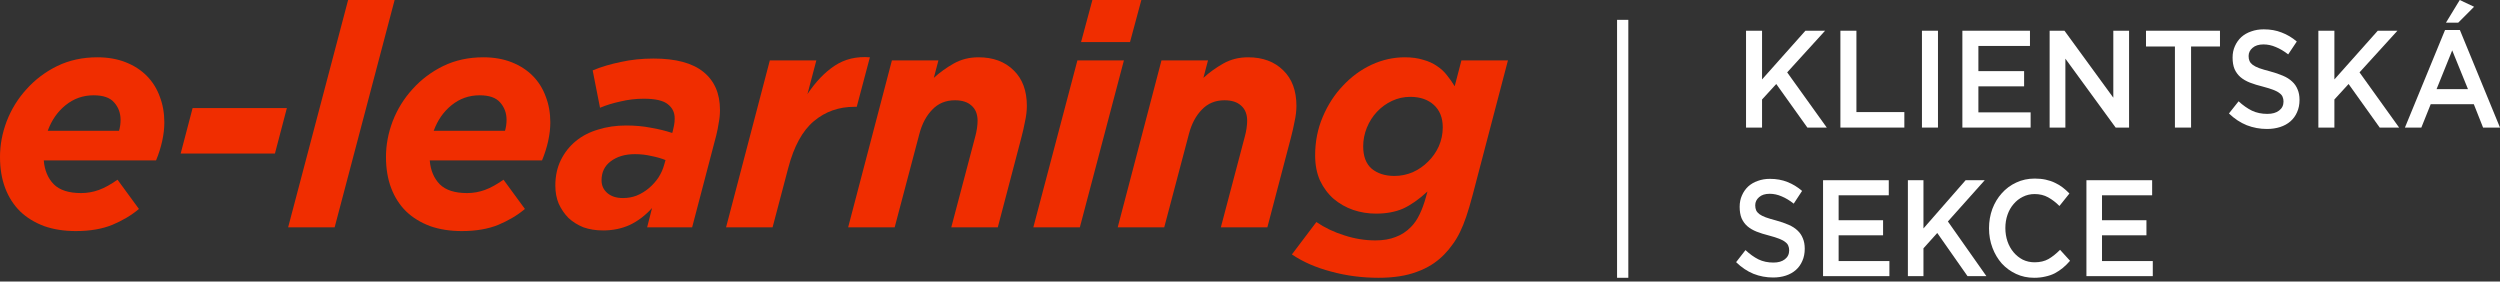 <svg width="222" height="25" viewBox="0 0 222 25" fill="none" xmlns="http://www.w3.org/2000/svg">
<rect x="0" y="0" width="222" height="25" fill="#333333" stroke="none"/>
<path d="M158.702 6.427L162.068 2.728H160.321L156.47 7.053V2.728H155.048V11.329H156.47V8.835L157.731 7.459L160.495 11.329H162.218L158.702 6.427Z" fill="white"/>
<path d="M163.428 11.329H169.106V9.953H164.85V2.728H163.428V11.329Z" fill="white"/>
<path d="M170.669 2.728V11.329H172.092V2.728H170.669Z" fill="white"/>
<path d="M180.261 2.728H174.259V11.329H180.319V9.978H175.681V7.668H179.741V6.316H175.681V4.08H180.261V2.728Z" fill="white"/>
<path d="M187.662 8.675L183.325 2.728H182.007V11.329H183.406V5.21L187.87 11.329H189.061V2.728H187.662V8.675Z" fill="white"/>
<path d="M194.567 4.129H197.134V2.728H190.565V4.129H193.133V11.329H194.567V4.129Z" fill="white"/>
<path d="M199.676 4.977C199.676 4.69 199.792 4.448 200.023 4.252C200.255 4.047 200.578 3.944 200.995 3.944C201.365 3.944 201.731 4.022 202.093 4.178C202.456 4.325 202.822 4.542 203.192 4.829L203.955 3.686C203.539 3.334 203.092 3.068 202.614 2.888C202.143 2.699 201.611 2.605 201.018 2.605C200.617 2.605 200.247 2.666 199.908 2.789C199.568 2.904 199.275 3.072 199.029 3.293C198.79 3.514 198.601 3.781 198.462 4.092C198.323 4.395 198.254 4.735 198.254 5.112C198.254 5.513 198.312 5.853 198.427 6.132C198.551 6.41 198.724 6.648 198.948 6.844C199.179 7.041 199.46 7.205 199.792 7.336C200.131 7.467 200.517 7.586 200.948 7.692C201.326 7.791 201.631 7.885 201.862 7.975C202.101 8.065 202.286 8.163 202.417 8.27C202.556 8.368 202.648 8.479 202.695 8.602C202.749 8.724 202.776 8.864 202.776 9.019C202.776 9.355 202.645 9.621 202.382 9.818C202.128 10.015 201.781 10.113 201.342 10.113C200.833 10.113 200.378 10.019 199.977 9.83C199.576 9.634 199.179 9.355 198.786 8.995L197.93 10.076C198.416 10.543 198.944 10.891 199.514 11.121C200.085 11.342 200.682 11.452 201.307 11.452C201.731 11.452 202.12 11.395 202.475 11.28C202.83 11.166 203.134 10.998 203.389 10.777C203.643 10.555 203.84 10.285 203.978 9.966C204.125 9.646 204.198 9.282 204.198 8.872C204.198 8.511 204.14 8.2 204.025 7.938C203.917 7.668 203.755 7.434 203.539 7.238C203.323 7.033 203.049 6.861 202.718 6.722C202.394 6.582 202.02 6.455 201.596 6.341C201.211 6.242 200.891 6.148 200.636 6.058C200.389 5.968 200.193 5.87 200.046 5.763C199.908 5.657 199.811 5.542 199.757 5.419C199.703 5.296 199.676 5.149 199.676 4.977Z" fill="white"/>
<path d="M209.526 6.427L212.891 2.728H211.145L207.294 7.053V2.728H205.871V11.329H207.294V8.835L208.554 7.459L211.318 11.329H213.042L209.526 6.427Z" fill="white"/>
<path d="M218.438 2.666H217.119L213.557 11.329H215.015L215.847 9.253H219.675L220.497 11.329H222L218.438 2.666ZM219.155 7.913H216.368L217.756 4.473L219.155 7.913ZM218.288 2.015L219.699 0.602L218.426 0L217.2 2.015H218.288Z" fill="white"/>
<path d="M155.864 18.23C155.864 17.946 155.977 17.707 156.202 17.512C156.427 17.309 156.741 17.208 157.146 17.208C157.506 17.208 157.862 17.285 158.214 17.439C158.567 17.585 158.923 17.8 159.283 18.084L160.025 16.952C159.62 16.603 159.185 16.34 158.72 16.161C158.263 15.975 157.746 15.882 157.169 15.882C156.779 15.882 156.419 15.942 156.089 16.064C155.76 16.178 155.475 16.344 155.235 16.563C155.002 16.782 154.819 17.046 154.684 17.354C154.549 17.654 154.481 17.991 154.481 18.364C154.481 18.761 154.538 19.098 154.65 19.374C154.77 19.649 154.939 19.885 155.156 20.079C155.381 20.274 155.655 20.436 155.977 20.566C156.307 20.696 156.682 20.814 157.101 20.919C157.469 21.016 157.765 21.11 157.99 21.199C158.222 21.288 158.402 21.385 158.529 21.491C158.664 21.588 158.754 21.698 158.799 21.819C158.852 21.941 158.878 22.079 158.878 22.233C158.878 22.566 158.75 22.829 158.495 23.024C158.248 23.219 157.911 23.316 157.484 23.316C156.989 23.316 156.547 23.223 156.157 23.036C155.767 22.841 155.381 22.566 154.999 22.209L154.167 23.279C154.639 23.742 155.152 24.087 155.707 24.314C156.262 24.533 156.843 24.642 157.45 24.642C157.862 24.642 158.241 24.586 158.585 24.472C158.93 24.358 159.226 24.192 159.474 23.973C159.721 23.754 159.912 23.486 160.047 23.17C160.19 22.854 160.261 22.493 160.261 22.087C160.261 21.73 160.205 21.422 160.092 21.162C159.987 20.895 159.83 20.663 159.62 20.469C159.41 20.266 159.144 20.096 158.822 19.958C158.507 19.82 158.143 19.694 157.731 19.581C157.356 19.483 157.045 19.39 156.798 19.301C156.558 19.211 156.367 19.114 156.224 19.009C156.089 18.903 155.996 18.79 155.943 18.668C155.891 18.546 155.864 18.4 155.864 18.23Z" fill="white"/>
<path d="M167.723 16.003H161.887V24.521H167.779V23.182H163.27V20.895H167.217V19.556H163.27V17.342H167.723V16.003Z" fill="white"/>
<path d="M172.973 19.666L176.244 16.003H174.547L170.803 20.286V16.003H169.42V24.521H170.803V22.051L172.028 20.688L174.715 24.521H176.391L172.973 19.666Z" fill="white"/>
<path d="M183.821 23.158L182.933 22.184C182.596 22.525 182.255 22.797 181.91 23C181.565 23.194 181.153 23.292 180.673 23.292C180.298 23.292 179.95 23.215 179.627 23.061C179.313 22.898 179.039 22.679 178.807 22.404C178.574 22.128 178.394 21.807 178.267 21.442C178.14 21.069 178.076 20.672 178.076 20.25C178.076 19.828 178.14 19.434 178.267 19.07C178.394 18.704 178.574 18.388 178.807 18.12C179.039 17.845 179.313 17.63 179.627 17.476C179.95 17.313 180.298 17.232 180.673 17.232C181.123 17.232 181.524 17.329 181.876 17.524C182.229 17.719 182.562 17.974 182.877 18.291L183.765 17.183C183.578 16.989 183.379 16.81 183.169 16.648C182.959 16.486 182.731 16.348 182.483 16.234C182.236 16.113 181.962 16.019 181.663 15.954C181.37 15.89 181.044 15.857 180.684 15.857C180.085 15.857 179.538 15.975 179.043 16.21C178.548 16.437 178.121 16.753 177.761 17.159C177.401 17.557 177.12 18.023 176.918 18.558C176.723 19.094 176.625 19.666 176.625 20.274C176.625 20.891 176.727 21.466 176.929 22.002C177.131 22.537 177.409 23.004 177.761 23.401C178.121 23.791 178.544 24.099 179.032 24.326C179.519 24.553 180.051 24.667 180.628 24.667C180.995 24.667 181.329 24.63 181.629 24.557C181.936 24.492 182.217 24.395 182.472 24.265C182.727 24.127 182.963 23.969 183.18 23.791C183.405 23.604 183.619 23.393 183.821 23.158Z" fill="white"/>
<path d="M191.11 16.003H185.275V24.521H191.167V23.182H186.658V20.895H190.604V19.556H186.658V17.342H191.11V16.003Z" fill="white"/>
<line x1="144.095" y1="1.762" x2="144.095" y2="24.667" stroke="white"/>
<path d="M3.886 14.241H13.859C14.095 13.67 14.276 13.098 14.402 12.527C14.529 11.955 14.593 11.402 14.593 10.868C14.593 10.038 14.457 9.273 14.185 8.572C13.931 7.872 13.551 7.264 13.044 6.747C12.537 6.231 11.912 5.826 11.169 5.531C10.426 5.236 9.584 5.088 8.642 5.088C7.337 5.088 6.151 5.346 5.082 5.862C4.031 6.379 3.125 7.061 2.364 7.909C1.603 8.738 1.015 9.688 0.598 10.757C0.199 11.808 0 12.868 0 13.937C0 14.97 0.154 15.891 0.462 16.703C0.77 17.514 1.214 18.205 1.794 18.776C2.373 19.33 3.08 19.763 3.913 20.076C4.746 20.371 5.689 20.519 6.739 20.519C7.989 20.519 9.067 20.334 9.973 19.966C10.897 19.578 11.685 19.108 12.337 18.555L10.435 15.956C9.837 16.38 9.285 16.684 8.777 16.869C8.27 17.053 7.745 17.145 7.201 17.145C6.114 17.145 5.308 16.887 4.783 16.371C4.257 15.836 3.958 15.126 3.886 14.241ZM4.239 11.614C4.583 10.674 5.109 9.918 5.815 9.347C6.54 8.757 7.373 8.462 8.315 8.462C9.167 8.462 9.774 8.674 10.136 9.098C10.517 9.522 10.707 10.038 10.707 10.646C10.707 10.978 10.662 11.301 10.571 11.614H4.239Z" fill="#F02D00"/>
<path d="M16.044 13.633H24.414L25.474 9.596H17.104L16.044 13.633Z" fill="#F02D00"/>
<path d="M25.586 20.187H29.716L35.042 0H30.912L25.586 20.187Z" fill="#F02D00"/>
<path d="M38.161 14.241H48.134C48.369 13.67 48.551 13.098 48.677 12.527C48.804 11.955 48.868 11.402 48.868 10.868C48.868 10.038 48.732 9.273 48.46 8.572C48.206 7.872 47.826 7.264 47.319 6.747C46.811 6.231 46.186 5.826 45.444 5.531C44.701 5.236 43.858 5.088 42.916 5.088C41.612 5.088 40.425 5.346 39.357 5.862C38.306 6.379 37.4 7.061 36.639 7.909C35.878 8.738 35.289 9.688 34.873 10.757C34.474 11.808 34.275 12.868 34.275 13.937C34.275 14.97 34.429 15.891 34.737 16.703C35.045 17.514 35.489 18.205 36.068 18.776C36.648 19.33 37.355 19.763 38.188 20.076C39.021 20.371 39.964 20.519 41.014 20.519C42.264 20.519 43.342 20.334 44.248 19.966C45.172 19.578 45.96 19.108 46.612 18.555L44.71 15.956C44.112 16.38 43.559 16.684 43.052 16.869C42.545 17.053 42.02 17.145 41.476 17.145C40.389 17.145 39.583 16.887 39.058 16.371C38.532 15.836 38.233 15.126 38.161 14.241ZM38.514 11.614C38.858 10.674 39.384 9.918 40.09 9.347C40.815 8.757 41.648 8.462 42.59 8.462C43.442 8.462 44.049 8.674 44.411 9.098C44.791 9.522 44.982 10.038 44.982 10.646C44.982 10.978 44.936 11.301 44.846 11.614H38.514Z" fill="#F02D00"/>
<path d="M53.553 20.463C54.423 20.463 55.22 20.297 55.944 19.966C56.669 19.615 57.321 19.118 57.901 18.472L57.466 20.187H61.461L63.608 12.002C63.698 11.633 63.771 11.264 63.825 10.895C63.898 10.527 63.934 10.149 63.934 9.762C63.934 8.305 63.445 7.181 62.466 6.388C61.488 5.595 60.012 5.199 58.037 5.199C57.004 5.199 56.035 5.3 55.129 5.503C54.223 5.687 53.39 5.936 52.629 6.25L53.281 9.568C53.807 9.347 54.405 9.162 55.075 9.015C55.763 8.849 56.461 8.766 57.167 8.766C58.2 8.766 58.916 8.932 59.314 9.264C59.713 9.577 59.912 9.992 59.912 10.508C59.912 10.729 59.894 10.932 59.858 11.117C59.821 11.283 59.785 11.448 59.749 11.614L59.695 11.808C59.079 11.605 58.435 11.448 57.765 11.338C57.113 11.209 56.388 11.144 55.591 11.144C54.703 11.144 53.879 11.264 53.118 11.504C52.357 11.725 51.696 12.066 51.135 12.527C50.573 12.988 50.129 13.55 49.803 14.214C49.477 14.877 49.314 15.633 49.314 16.481C49.314 17.071 49.413 17.606 49.613 18.085C49.83 18.564 50.12 18.988 50.482 19.357C50.863 19.707 51.307 19.984 51.814 20.187C52.339 20.371 52.919 20.463 53.553 20.463ZM55.319 17.587C54.74 17.587 54.278 17.44 53.934 17.145C53.589 16.85 53.417 16.472 53.417 16.011C53.417 15.292 53.689 14.73 54.233 14.324C54.794 13.9 55.51 13.688 56.379 13.688C56.886 13.688 57.376 13.744 57.847 13.854C58.318 13.946 58.734 14.066 59.097 14.214L58.988 14.601C58.879 15.007 58.707 15.394 58.472 15.762C58.236 16.113 57.955 16.426 57.629 16.703C57.303 16.979 56.941 17.2 56.542 17.366C56.162 17.514 55.754 17.587 55.319 17.587Z" fill="#F02D00"/>
<path d="M64.474 20.187H68.605L69.991 14.933C70.498 12.997 71.259 11.605 72.273 10.757C73.288 9.909 74.484 9.485 75.86 9.485H76.078L77.246 5.088C76.051 4.996 75.009 5.245 74.121 5.835C73.252 6.406 72.445 7.245 71.703 8.351L72.491 5.365H68.36L64.474 20.187Z" fill="#F02D00"/>
<path d="M75.315 20.187H79.446L81.647 11.863C81.883 10.978 82.263 10.269 82.788 9.734C83.314 9.181 83.984 8.904 84.799 8.904C85.433 8.904 85.923 9.061 86.267 9.374C86.629 9.688 86.81 10.139 86.81 10.729C86.81 10.914 86.792 11.135 86.756 11.393C86.72 11.633 86.674 11.854 86.62 12.057L84.473 20.187H88.604L90.696 12.223C90.823 11.743 90.932 11.264 91.022 10.785C91.131 10.287 91.185 9.826 91.185 9.402C91.185 8.056 90.796 7.005 90.017 6.25C89.238 5.475 88.196 5.088 86.892 5.088C86.076 5.088 85.343 5.273 84.691 5.641C84.038 6.01 83.45 6.434 82.924 6.913L83.332 5.365H79.201L75.315 20.187Z" fill="#F02D00"/>
<path d="M95.999 3.733H100.347L101.352 0H97.004L95.999 3.733ZM91.76 20.187H95.89L99.803 5.365H95.673L91.76 20.187Z" fill="#F02D00"/>
<path d="M99.253 20.187H103.384L105.585 11.863C105.821 10.978 106.201 10.269 106.726 9.734C107.252 9.181 107.922 8.904 108.737 8.904C109.371 8.904 109.861 9.061 110.205 9.374C110.567 9.688 110.748 10.139 110.748 10.729C110.748 10.914 110.73 11.135 110.694 11.393C110.658 11.633 110.612 11.854 110.558 12.057L108.411 20.187H112.542L114.634 12.223C114.761 11.743 114.87 11.264 114.96 10.785C115.069 10.287 115.123 9.826 115.123 9.402C115.123 8.056 114.734 7.005 113.955 6.25C113.176 5.475 112.134 5.088 110.83 5.088C110.015 5.088 109.281 5.273 108.629 5.641C107.976 6.01 107.388 6.434 106.862 6.913L107.27 5.365H103.139L99.253 20.187Z" fill="#F02D00"/>
<path d="M122.41 24.667C123.751 24.667 124.883 24.491 125.807 24.141C126.749 23.809 127.555 23.302 128.225 22.62C128.515 22.325 128.769 22.021 128.986 21.708C129.222 21.394 129.439 21.035 129.638 20.629C129.838 20.224 130.028 19.754 130.209 19.219C130.39 18.684 130.58 18.039 130.78 17.283L133.905 5.365H129.774L129.176 7.66C128.977 7.328 128.751 7.005 128.497 6.692C128.262 6.379 127.963 6.102 127.6 5.862C127.256 5.623 126.848 5.438 126.377 5.309C125.906 5.162 125.363 5.088 124.747 5.088C123.732 5.088 122.745 5.309 121.785 5.752C120.843 6.194 120 6.812 119.258 7.605C118.515 8.379 117.917 9.301 117.464 10.37C117.011 11.421 116.785 12.564 116.785 13.799C116.785 14.647 116.93 15.394 117.22 16.039C117.528 16.684 117.935 17.228 118.442 17.67C118.95 18.094 119.52 18.417 120.154 18.638C120.807 18.86 121.486 18.97 122.193 18.97C123.098 18.97 123.895 18.823 124.584 18.528C125.272 18.214 125.997 17.707 126.758 17.007L126.622 17.505C126.459 18.094 126.269 18.611 126.051 19.053C125.852 19.477 125.598 19.846 125.29 20.159C124.892 20.565 124.439 20.86 123.932 21.044C123.424 21.247 122.827 21.348 122.138 21.348C121.214 21.348 120.299 21.201 119.394 20.906C118.488 20.629 117.654 20.233 116.894 19.717L114.72 22.593C115.698 23.256 116.857 23.763 118.198 24.114C119.538 24.482 120.943 24.667 122.41 24.667ZM123.823 15.624C123.008 15.624 122.337 15.412 121.812 14.988C121.305 14.546 121.051 13.882 121.051 12.997C121.051 12.425 121.16 11.872 121.377 11.338C121.595 10.803 121.894 10.333 122.274 9.928C122.655 9.522 123.098 9.199 123.606 8.96C124.113 8.72 124.656 8.6 125.236 8.6C126.106 8.6 126.803 8.84 127.329 9.319C127.854 9.798 128.117 10.462 128.117 11.31C128.117 11.9 127.999 12.462 127.763 12.997C127.528 13.513 127.211 13.965 126.812 14.352C126.432 14.739 125.979 15.053 125.453 15.292C124.928 15.514 124.385 15.624 123.823 15.624Z" fill="#F02D00"/>
</svg>

